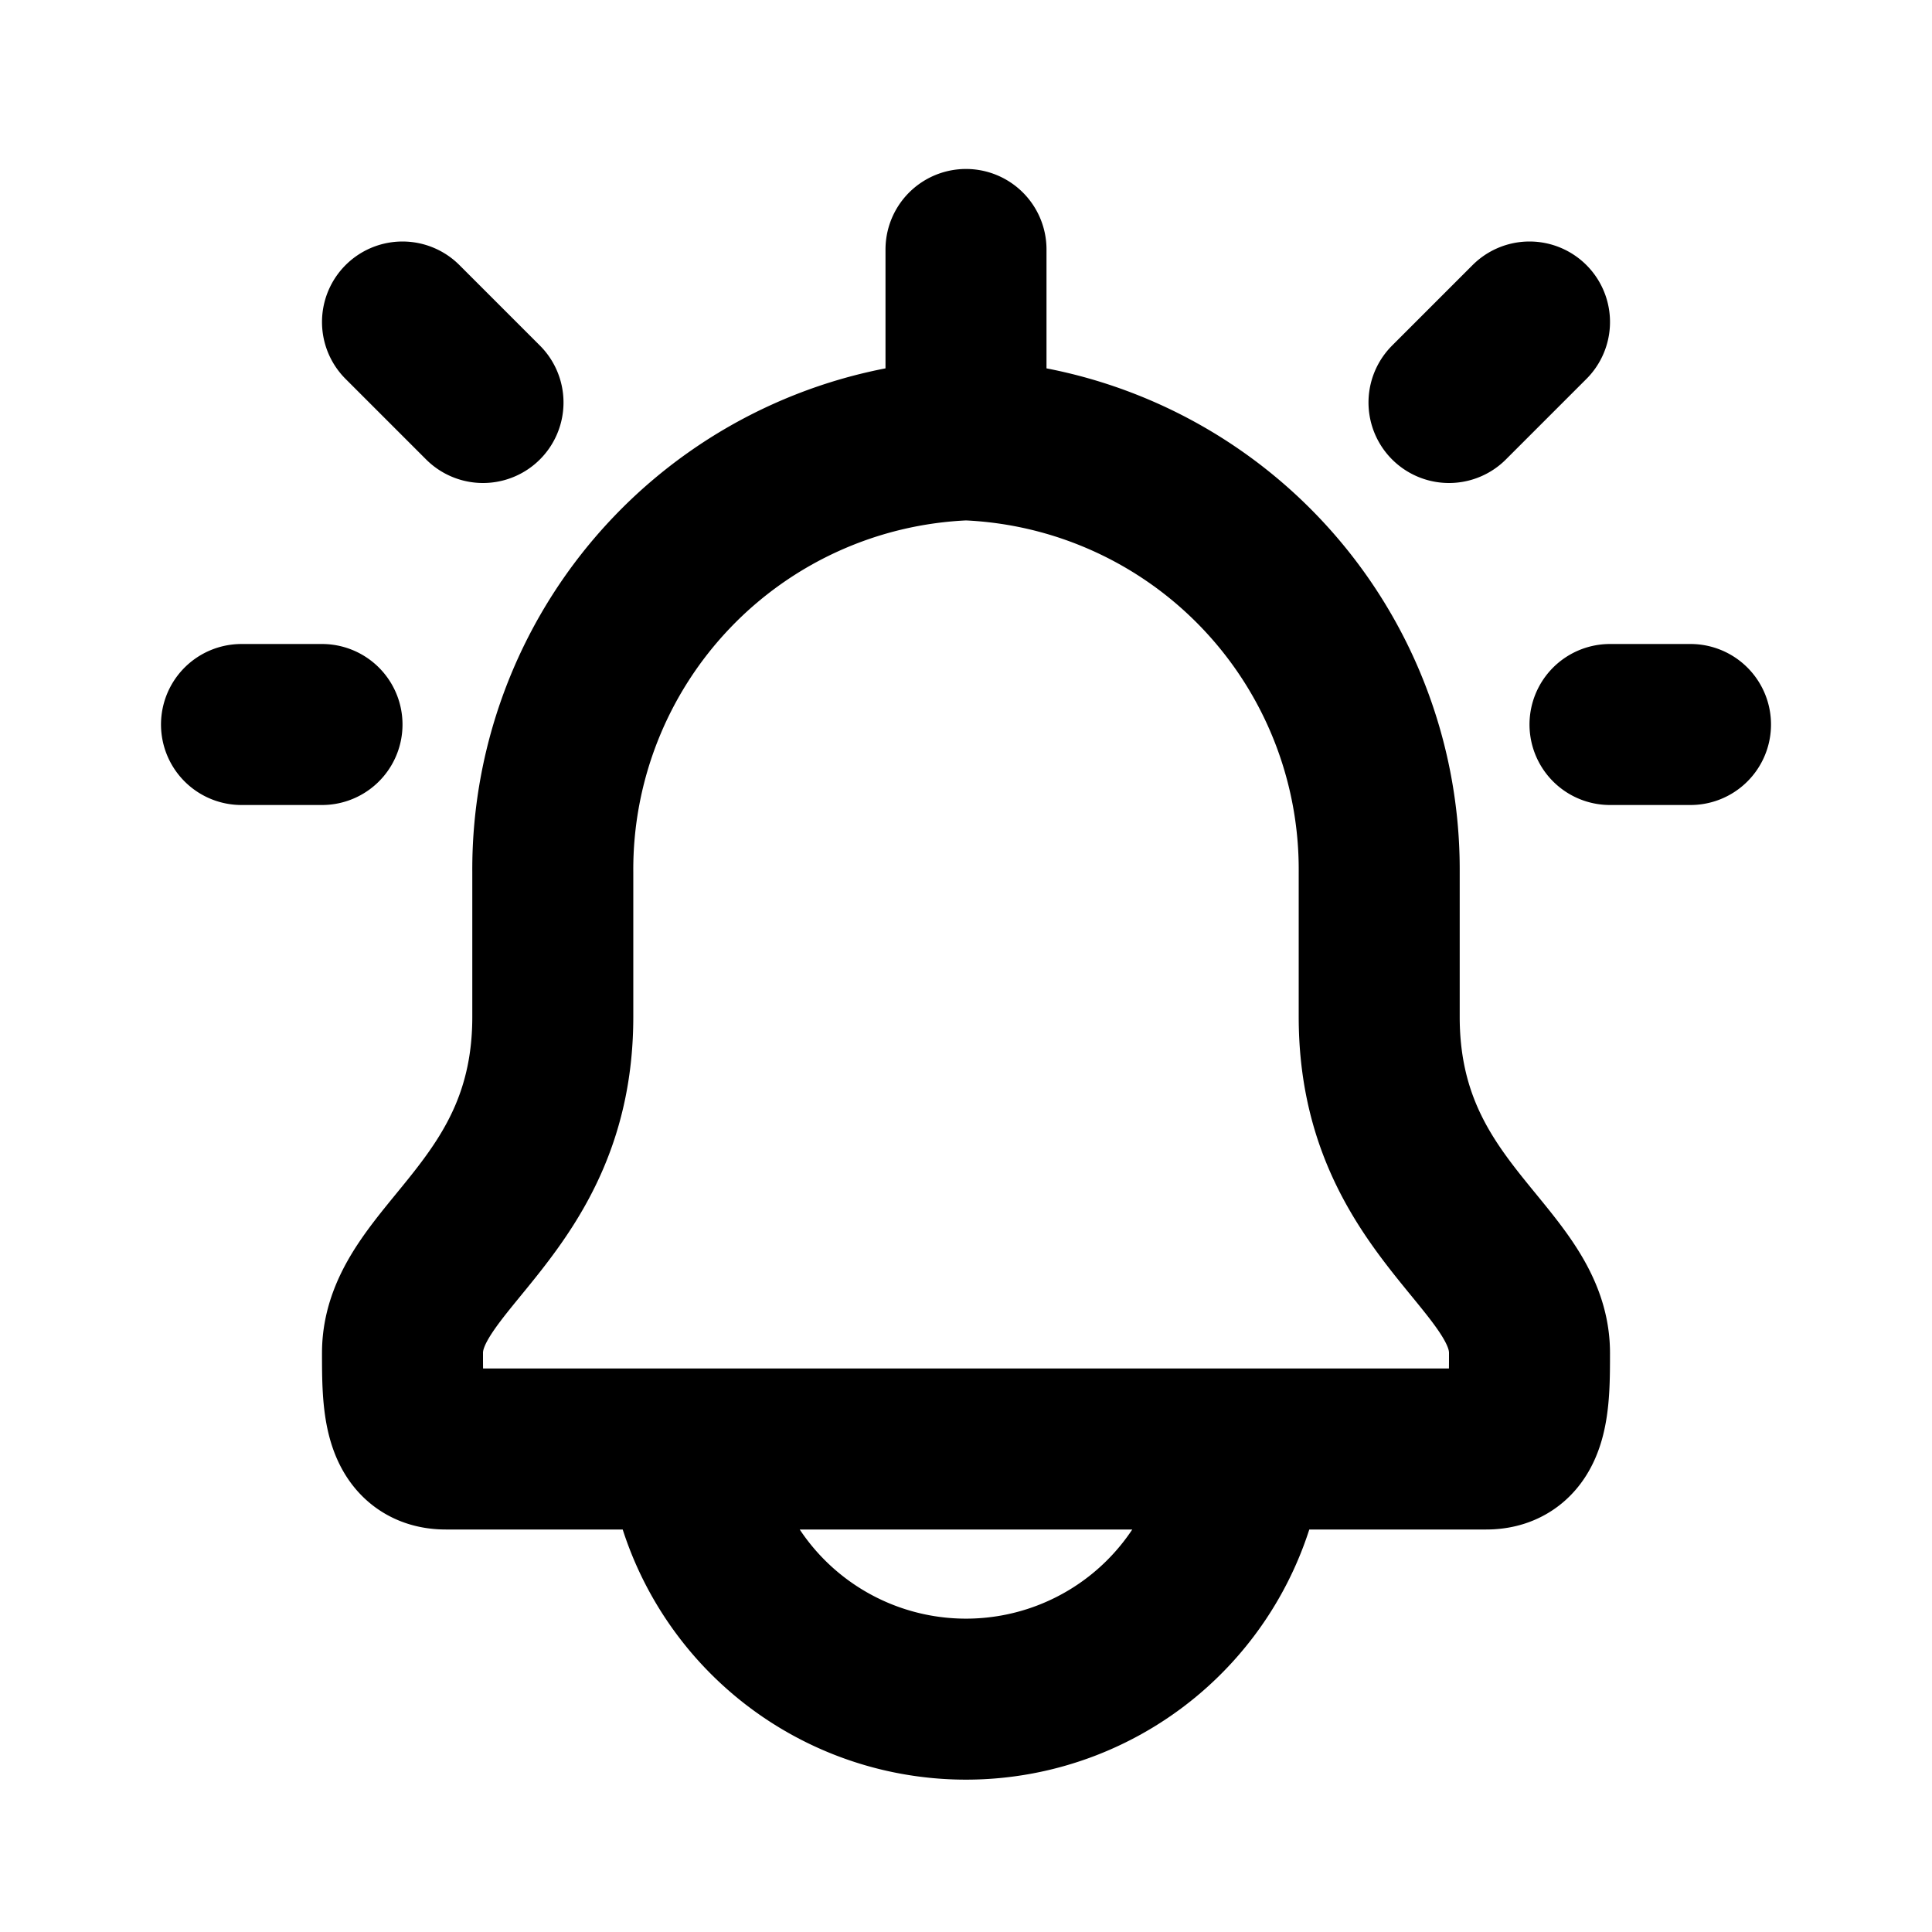 <svg xmlns="http://www.w3.org/2000/svg" width="3em" height="3em" viewBox="0 0 24 24"><path fill="none" stroke="currentColor" stroke-linecap="round" stroke-linejoin="round" stroke-width="2" d="M12 5.464V3.099m0 2.365a5.34 5.34 0 0 1 5.133 5.368v1.8c0 2.386 1.867 2.982 1.867 4.175C19 17.4 19 18 18.462 18H5.538C5 18 5 17.4 5 16.807c0-1.193 1.867-1.789 1.867-4.175v-1.8A5.34 5.34 0 0 1 12 5.464M6 5L5 4M4 9H3m15-4l1-1m1 5h1M8.54 18a3.48 3.48 0 0 0 6.92 0z"/></svg>